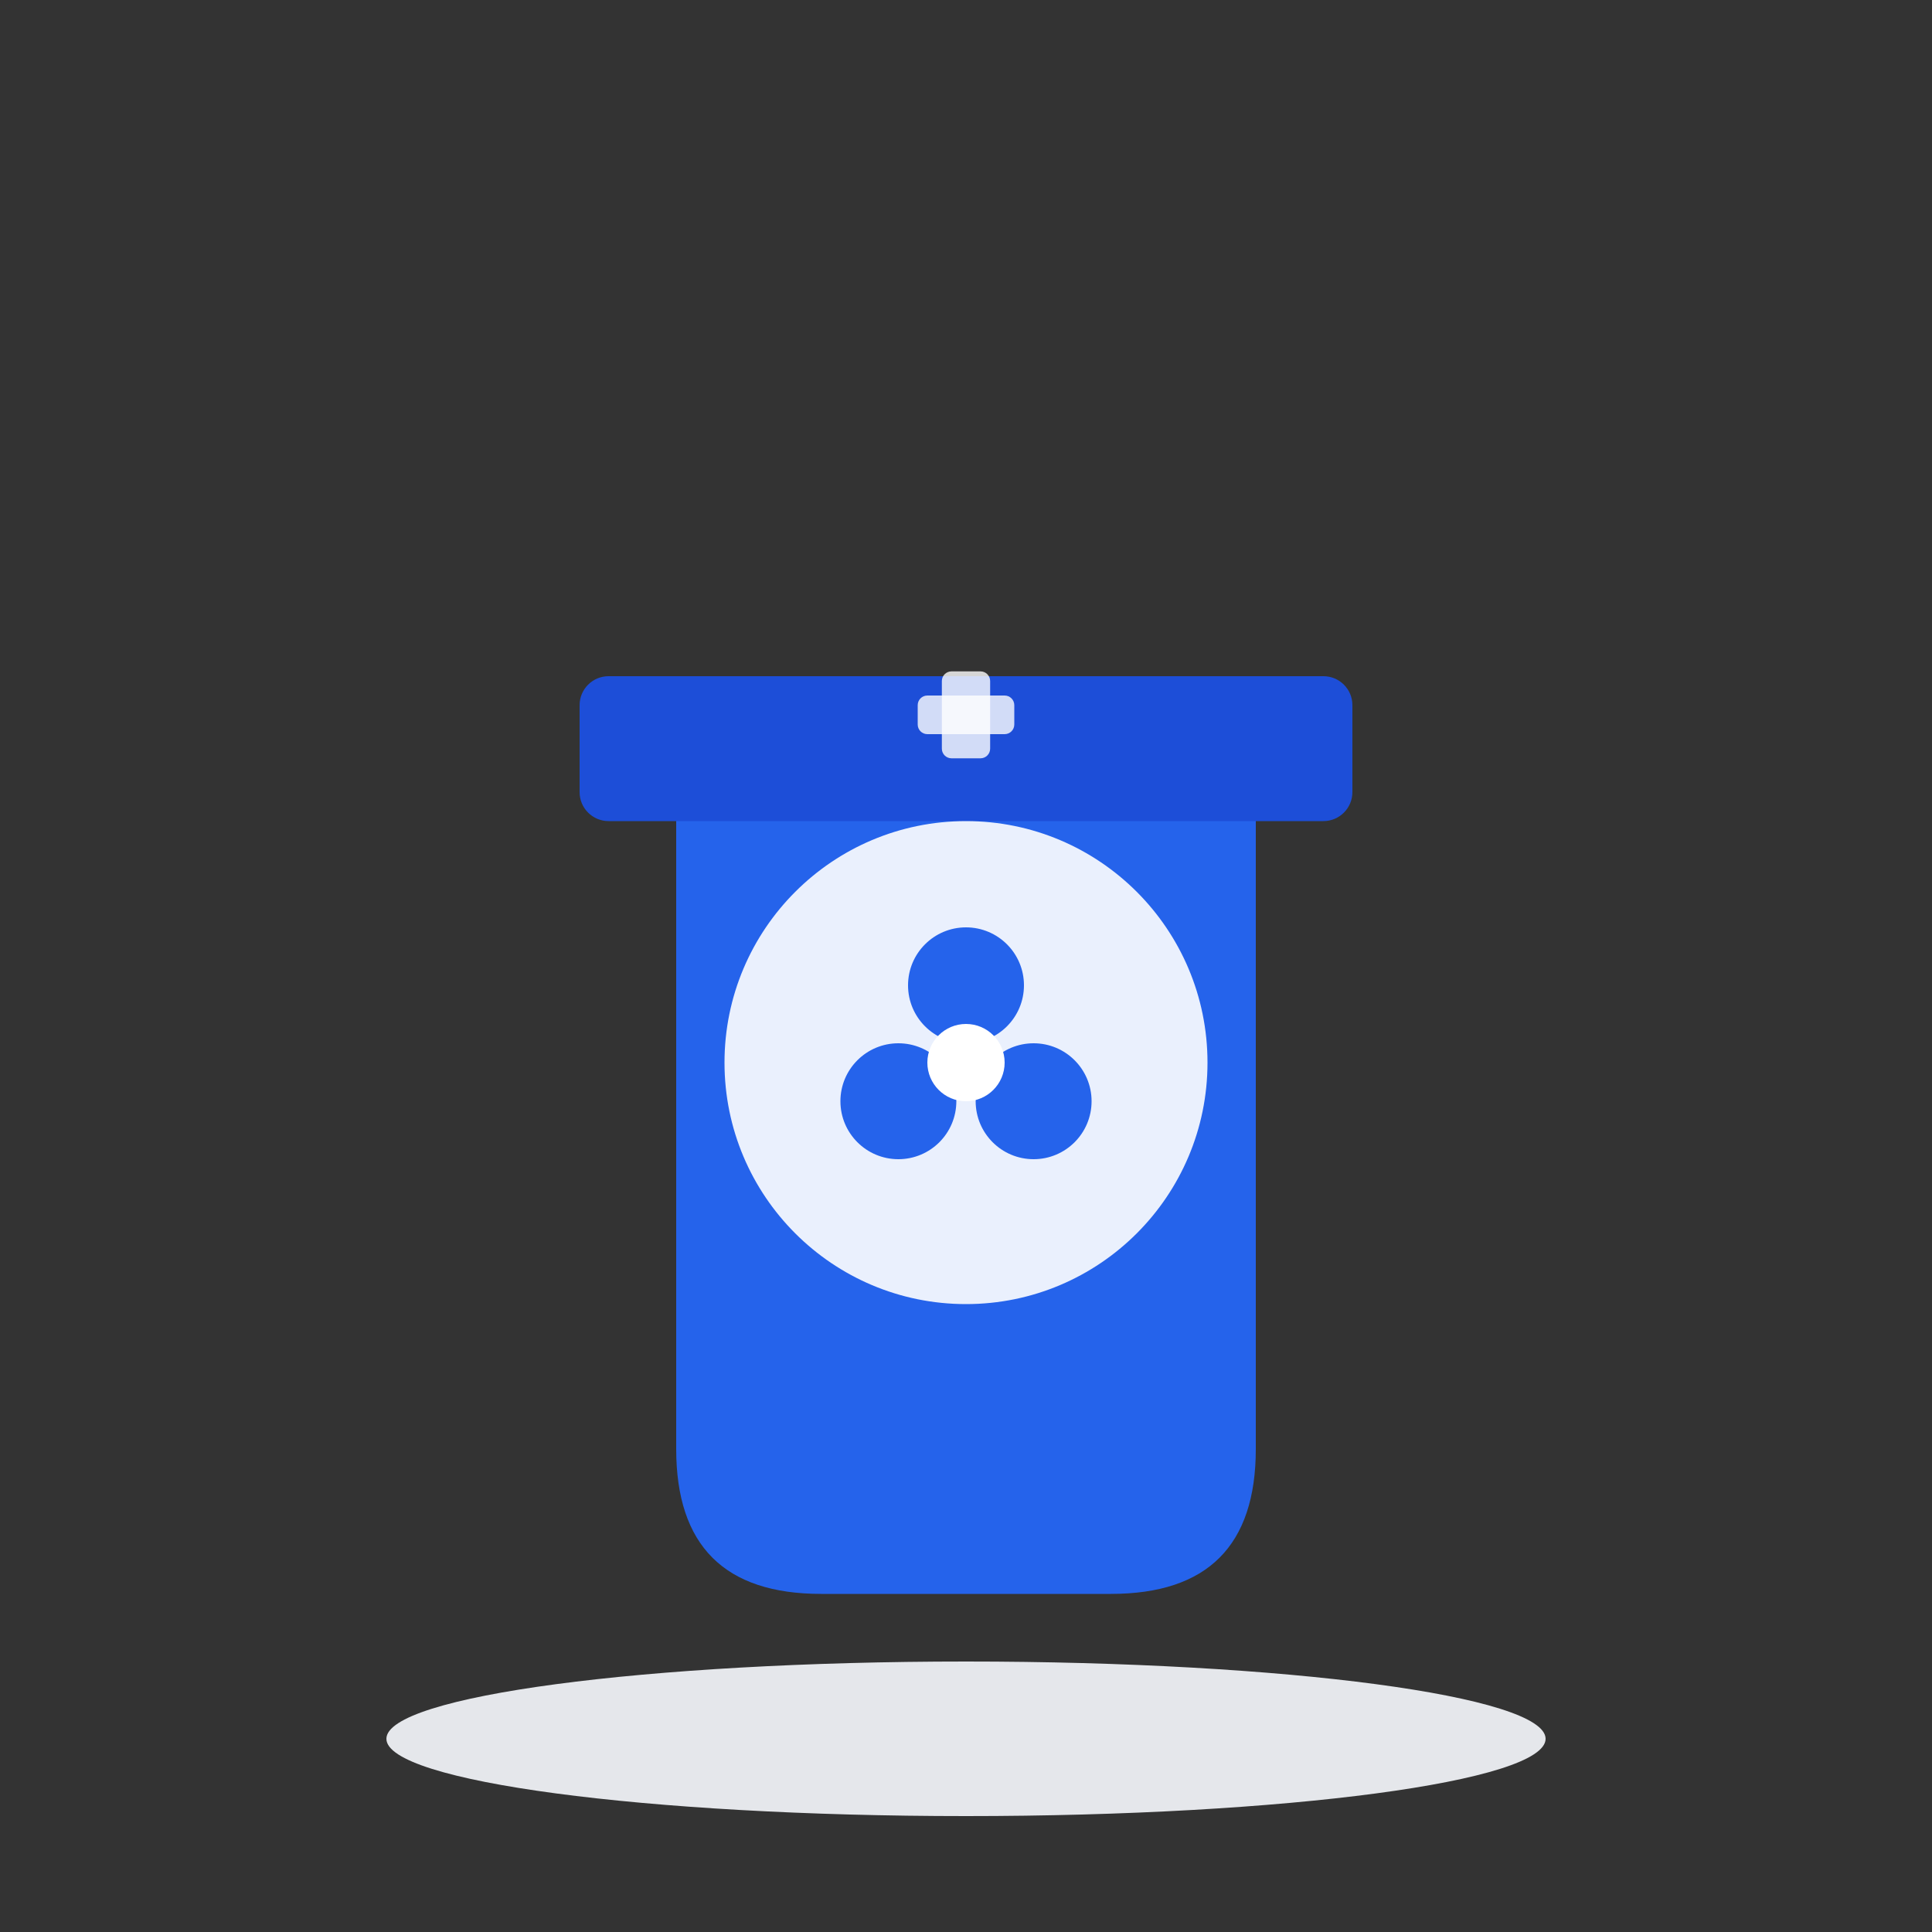 <svg width="200" height="200" viewBox="0 0 200 200" fill="none" xmlns="http://www.w3.org/2000/svg">
<rect x="0" y="0" width="200" height="200" fill="#333333" stroke="none"/>
<path d="M100 188C133.137 188 160 184.418 160 180C160 175.582 133.137 172 100 172C66.863 172 40 175.582 40 180C40 184.418 66.863 188 100 188Z" fill="#E5E7EB"/>
<path d="M70 80V150C70 160 75 165 85 165H115C125 165 130 160 130 150V80H70Z" fill="#2563EB"/>
<path d="M137 70H63C61.343 70 60 71.343 60 73V82C60 83.657 61.343 85 63 85H137C138.657 85 140 83.657 140 82V73C140 71.343 138.657 70 137 70Z" fill="#1D4ED8"/>
<path opacity="0.9" d="M100 135C113.807 135 125 123.807 125 110C125 96.193 113.807 85 100 85C86.193 85 75 96.193 75 110C75 123.807 86.193 135 100 135Z" fill="white"/>
<path d="M100 108C103.314 108 106 105.314 106 102C106 98.686 103.314 96 100 96C96.686 96 94 98.686 94 102C94 105.314 96.686 108 100 108Z" fill="#2563EB"/>
<path d="M93 120C96.314 120 99 117.314 99 114C99 110.686 96.314 108 93 108C89.686 108 87 110.686 87 114C87 117.314 89.686 120 93 120Z" fill="#2563EB"/>
<path d="M107 120C110.314 120 113 117.314 113 114C113 110.686 110.314 108 107 108C103.686 108 101 110.686 101 114C101 117.314 103.686 120 107 120Z" fill="#2563EB"/>
<path d="M100 114C102.209 114 104 112.209 104 110C104 107.791 102.209 106 100 106C97.791 106 96 107.791 96 110C96 112.209 97.791 114 100 114Z" fill="white"/>
<path opacity="0.8" d="M104 72H96C95.448 72 95 72.448 95 73V75C95 75.552 95.448 76 96 76H104C104.553 76 105 75.552 105 75V73C105 72.448 104.553 72 104 72Z" fill="white"/>
<path opacity="0.8" d="M101.5 69.5H98.5C97.948 69.5 97.5 69.948 97.5 70.5V77.5C97.5 78.052 97.948 78.5 98.5 78.5H101.5C102.053 78.5 102.5 78.052 102.5 77.5V70.5C102.5 69.948 102.053 69.5 101.5 69.5Z" fill="white"/>
</svg>
